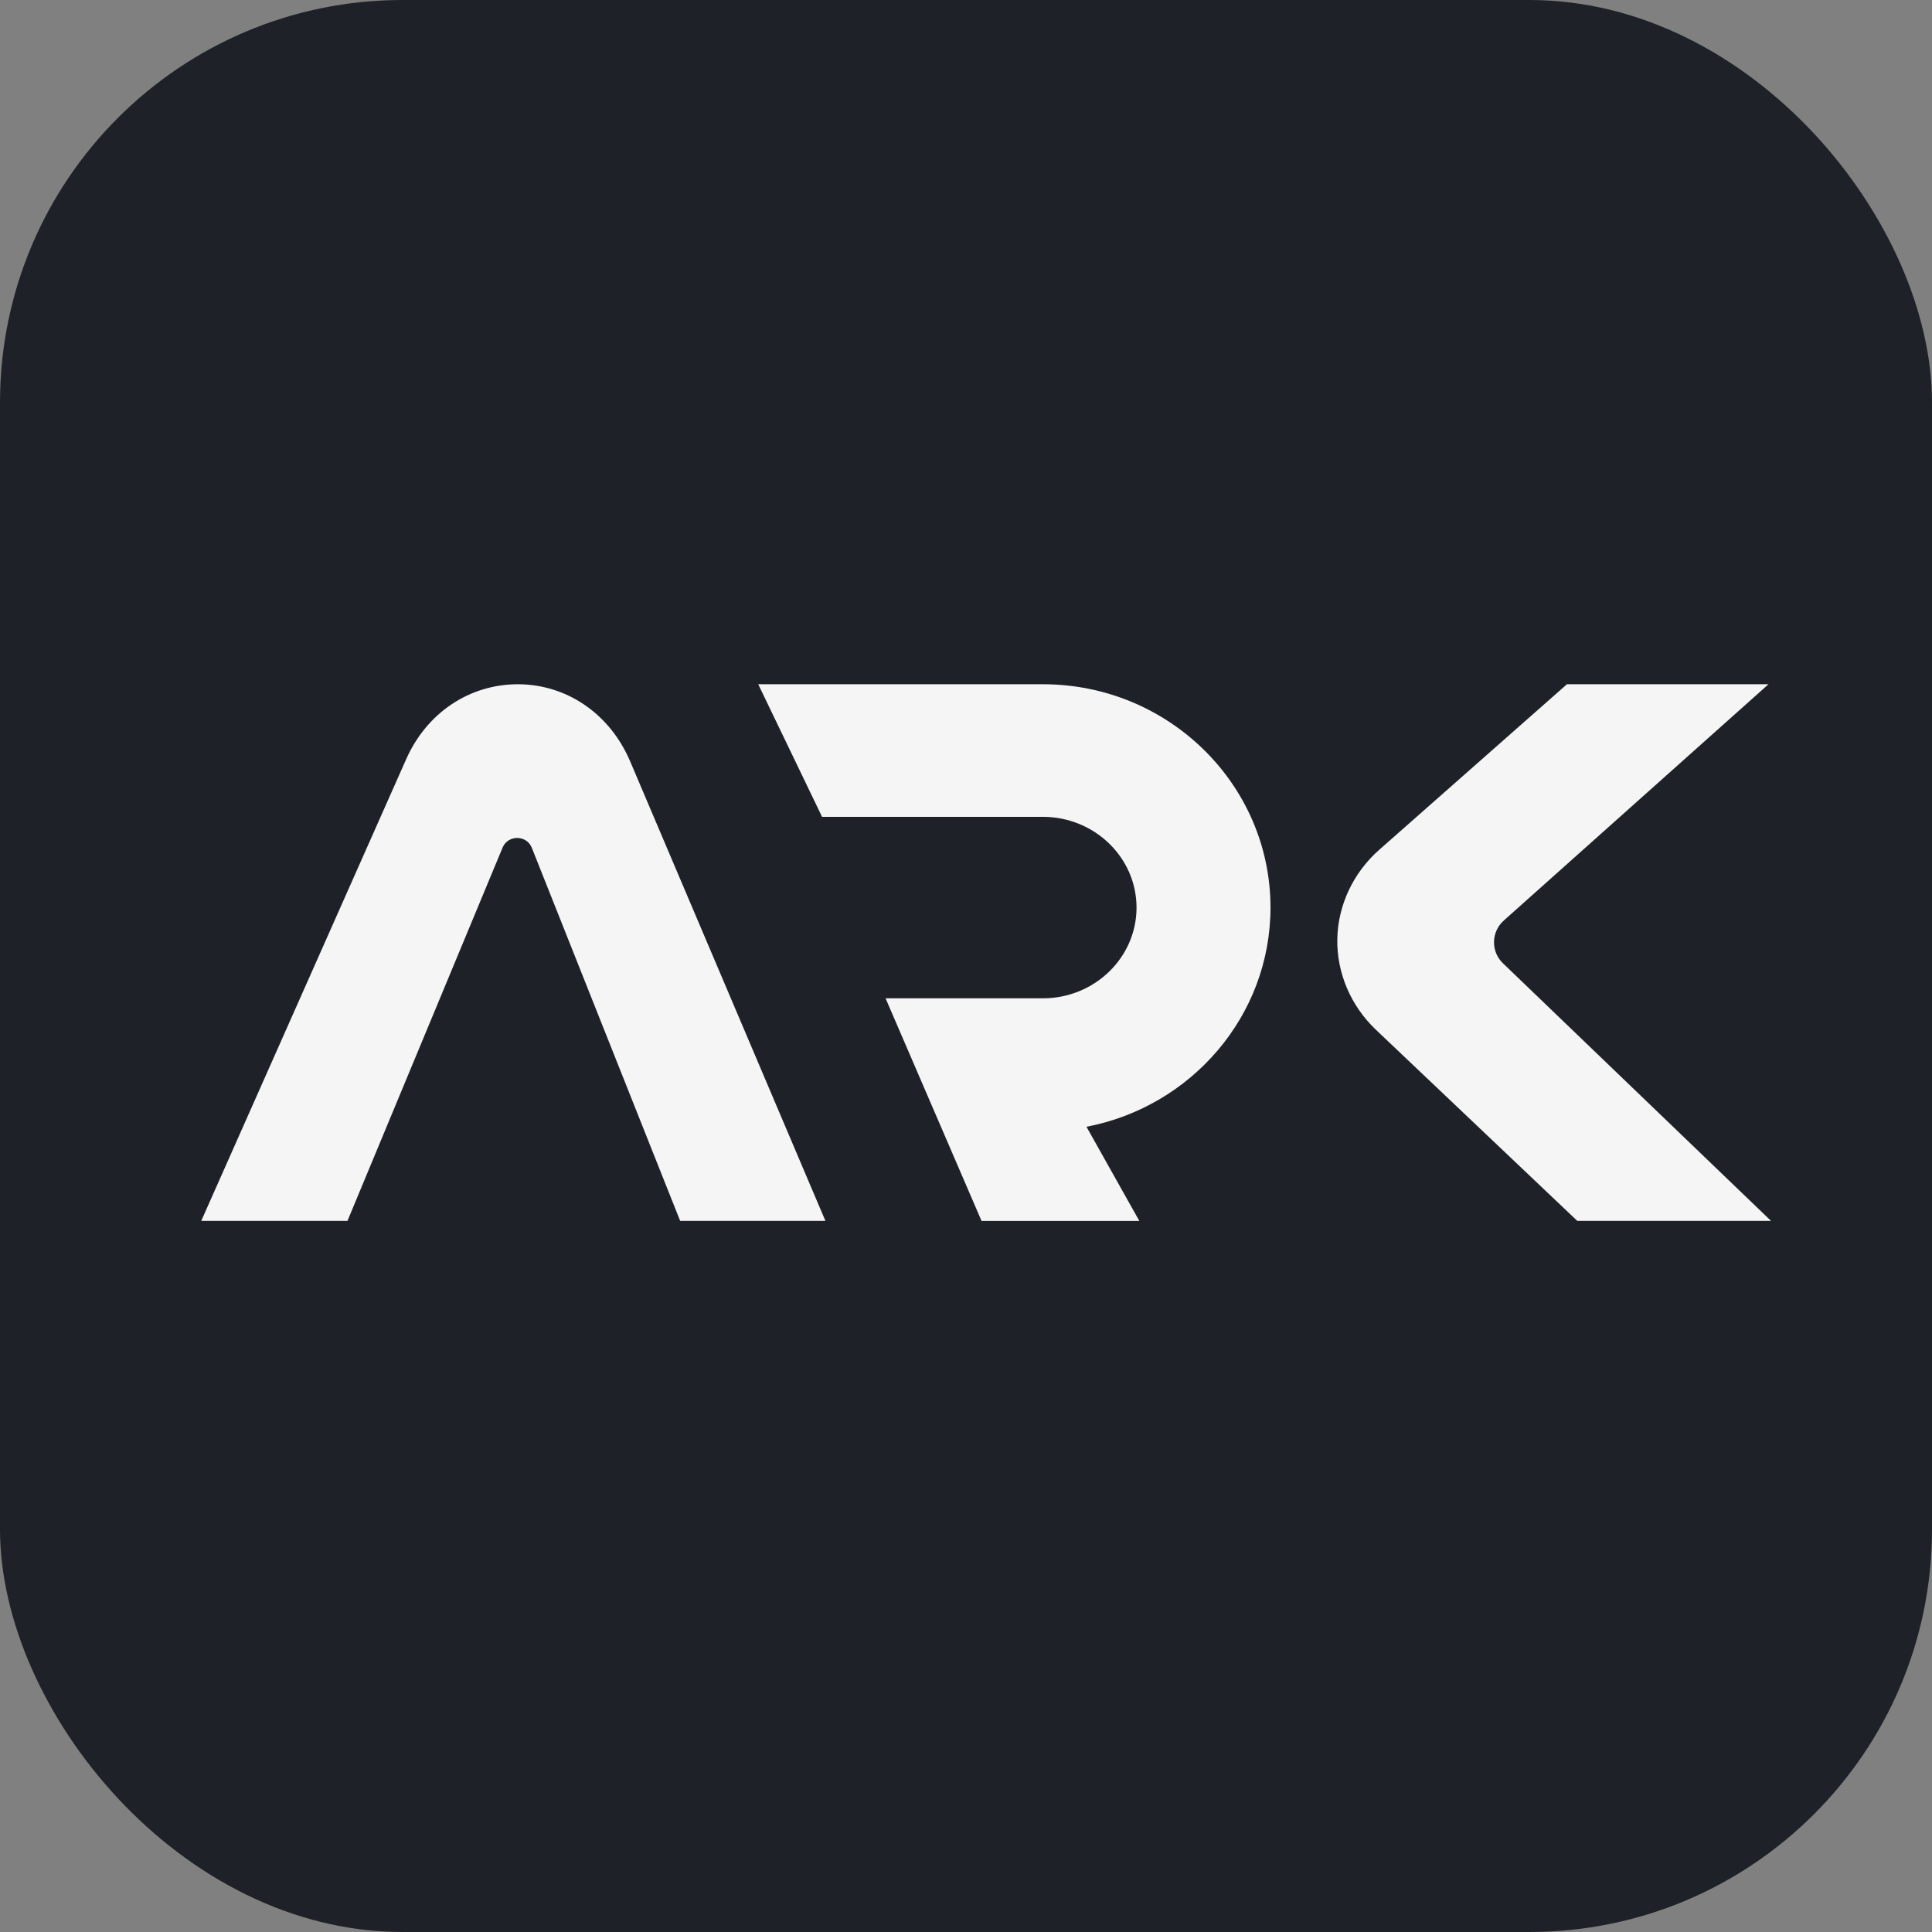 <svg width="48" height="48" viewBox="0 0 48 48" fill="none" xmlns="http://www.w3.org/2000/svg">
<rect x="0" y="0" width="48" height="48" fill="#808080" stroke="none"/>
<rect width="48" height="48" rx="10" fill="#1E2228"/>
<path d="M20.507 30.332H16.898L13.21 21.056C13.077 20.742 12.628 20.739 12.49 21.05L8.633 30.332H5L10.091 18.863C10.602 17.71 11.661 17 12.868 17H12.883C14.097 17.009 15.155 17.743 15.655 18.913L20.507 30.332Z" fill="#F5F5F5"/>
<path d="M26.993 27.994L28.306 30.333H24.386L22.002 24.803H25.91C27.193 24.803 28.237 23.791 28.237 22.549C28.237 21.306 27.193 20.294 25.91 20.294H20.424L18.838 17H25.911C29.03 17 31.565 19.488 31.565 22.549C31.564 25.243 29.594 27.497 26.993 27.994Z" fill="#F5F5F5"/>
<path d="M44 30.332H39.187L34.184 25.584C33.56 24.991 33.21 24.171 33.225 23.332C33.24 22.49 33.621 21.679 34.272 21.108L38.93 17H43.937L37.365 22.867C37.044 23.15 37.035 23.643 37.345 23.937L44 30.332Z" fill="#F5F5F5"/>
</svg>
